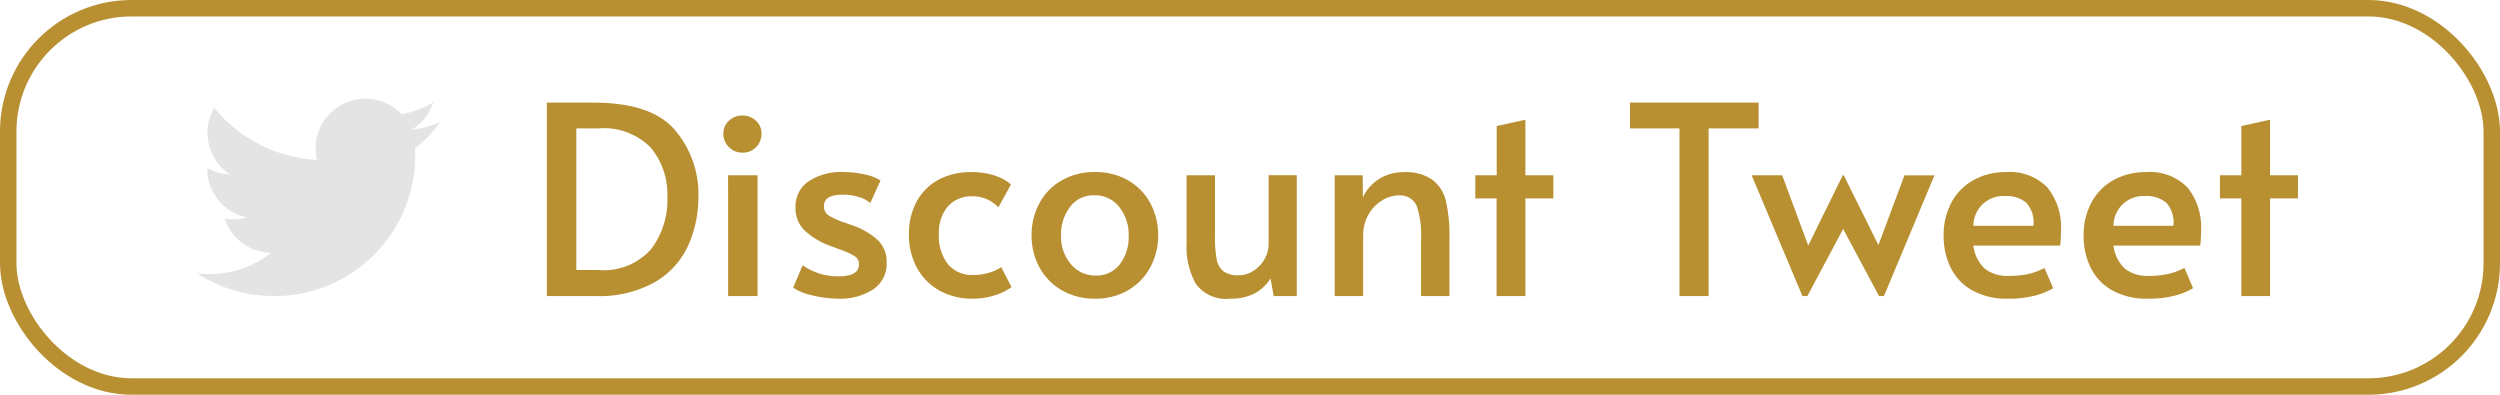 <svg xmlns="http://www.w3.org/2000/svg" viewBox="0 0 152 24">
  <defs>
    <style>
      .cls-1 {
        fill: rgba(255,255,255,0);
        stroke: #b89031;
      }

      .cls-2 {
        fill: #e4e4e4;
      }

      .cls-3 {
        fill: #b89031;
      }

      .cls-4 {
        stroke: none;
      }

      .cls-5 {
        fill: none;
      }
    </style>
  </defs>
  <g transform="translate(-41 -1954)">
    <g class="cls-1" transform="translate(41 1954)">
      <rect class="cls-4" width="152" height="24" rx="8"/>
      <rect class="cls-5" x="0.5" y="0.5" width="151" height="23" rx="7.5"/>
    </g>
    <g transform="translate(53 1960)">
      <path class="cls-2" d="M94.33,126.5a8.562,8.562,0,0,0,8.62-8.62c0-.132,0-.264-.006-.39a6.207,6.207,0,0,0,1.514-1.571,6.149,6.149,0,0,1-1.74.477,3.028,3.028,0,0,0,1.332-1.677,6.135,6.135,0,0,1-1.923.735,3.031,3.031,0,0,0-5.24,2.073,2.776,2.776,0,0,0,.082.691,8.594,8.594,0,0,1-6.245-3.166,3.028,3.028,0,0,0,.942,4.04,2.976,2.976,0,0,1-1.37-.377v.038a3.033,3.033,0,0,0,2.431,2.972,3.02,3.02,0,0,1-.8.107,2.892,2.892,0,0,1-.572-.057,3.025,3.025,0,0,0,2.827,2.1,6.09,6.09,0,0,1-3.763,1.294,5.51,5.51,0,0,1-.723-.044,8.441,8.441,0,0,0,4.63,1.37" transform="translate(-89.7 -114.5)"/>
    </g>
    <path class="cls-3" d="M1.248-11.76H4.08q3.552,0,4.968,1.68a6.006,6.006,0,0,1,1.416,4A7.264,7.264,0,0,1,9.856-3.1,4.98,4.98,0,0,1,7.848-.864,6.918,6.918,0,0,1,4.176,0H1.248ZM4.368-1.584A3.856,3.856,0,0,0,7.576-2.84a4.914,4.914,0,0,0,1-3.16A4.464,4.464,0,0,0,7.568-9.024a4.01,4.01,0,0,0-3.2-1.168H3.04v8.608Zm7.9-5.76h1.792V0H12.272Zm.048-1.712a1.13,1.13,0,0,1-.336-.832,1.023,1.023,0,0,1,.336-.768,1.16,1.16,0,0,1,.832-.32,1.14,1.14,0,0,1,.816.32,1.023,1.023,0,0,1,.336.768,1.144,1.144,0,0,1-.328.832,1.1,1.1,0,0,1-.824.336A1.13,1.13,0,0,1,12.32-9.056ZM17.4-.04a3.254,3.254,0,0,1-1.176-.472l.576-1.36a3.729,3.729,0,0,0,2.192.672q1.232,0,1.232-.72a.567.567,0,0,0-.256-.5,4.5,4.5,0,0,0-.912-.416l-.608-.224a4.7,4.7,0,0,1-1.52-.92,1.87,1.87,0,0,1-.56-1.416,1.831,1.831,0,0,1,.792-1.576,3.566,3.566,0,0,1,2.12-.568,5.779,5.779,0,0,1,1.288.144,2.96,2.96,0,0,1,.968.368l-.624,1.376a1.7,1.7,0,0,0-.664-.36,3.2,3.2,0,0,0-1.016-.152q-1.136,0-1.136.688a.655.655,0,0,0,.3.584,4.817,4.817,0,0,0,.992.44q.064.016.5.176a4.267,4.267,0,0,1,1.52.912,1.808,1.808,0,0,1,.5,1.312A1.865,1.865,0,0,1,21.08-.4a3.636,3.636,0,0,1-2.088.56A6.743,6.743,0,0,1,17.4-.04Zm7.76-.272a3.5,3.5,0,0,1-1.384-1.36,4.108,4.108,0,0,1-.512-2.088,4.059,4.059,0,0,1,.472-1.992,3.263,3.263,0,0,1,1.328-1.32,4.081,4.081,0,0,1,1.976-.464A4.435,4.435,0,0,1,28.5-7.32a2.806,2.806,0,0,1,.968.536L28.7-5.392a2.1,2.1,0,0,0-1.52-.672,1.944,1.944,0,0,0-1.56.624,2.466,2.466,0,0,0-.536,1.664,2.776,2.776,0,0,0,.552,1.84,1.908,1.908,0,0,0,1.544.656,3.3,3.3,0,0,0,.968-.144,2.385,2.385,0,0,0,.728-.336L29.5-.544a3.441,3.441,0,0,1-.984.488,4.308,4.308,0,0,1-1.4.216A4.05,4.05,0,0,1,25.16-.312Zm7.4-.04A3.553,3.553,0,0,1,31.2-1.744,4.009,4.009,0,0,1,30.72-3.7a4.031,4.031,0,0,1,.472-1.936,3.5,3.5,0,0,1,1.352-1.392,3.966,3.966,0,0,1,2.032-.512,3.923,3.923,0,0,1,2.024.512,3.513,3.513,0,0,1,1.344,1.392A4.031,4.031,0,0,1,38.416-3.7a4.009,4.009,0,0,1-.48,1.952A3.569,3.569,0,0,1,36.584-.352,3.891,3.891,0,0,1,34.576.16,3.935,3.935,0,0,1,32.56-.352Zm3.528-1.584a2.727,2.727,0,0,0,.536-1.728,2.7,2.7,0,0,0-.576-1.752,1.859,1.859,0,0,0-1.52-.712,1.768,1.768,0,0,0-1.464.7,2.765,2.765,0,0,0-.552,1.76,2.563,2.563,0,0,0,.592,1.72,1.905,1.905,0,0,0,1.52.7A1.756,1.756,0,0,0,36.088-1.936Zm4.624,1.2a4.65,4.65,0,0,1-.568-2.5V-7.344h1.728v3.68a7.412,7.412,0,0,0,.1,1.416,1.2,1.2,0,0,0,.416.744,1.522,1.522,0,0,0,.936.24,1.626,1.626,0,0,0,.864-.256,2.024,2.024,0,0,0,.68-.7,1.846,1.846,0,0,0,.264-.968v-4.16h1.712V0H45.44l-.192-1.072a2.556,2.556,0,0,1-1,.928A3.173,3.173,0,0,1,42.8.16,2.278,2.278,0,0,1,40.712-.736Zm8.44-6.608h1.7L50.864-6a2.582,2.582,0,0,1,.96-1.1,2.729,2.729,0,0,1,1.536-.432,2.794,2.794,0,0,1,1.744.472,2.3,2.3,0,0,1,.816,1.32,9.555,9.555,0,0,1,.208,2.208V0H54.4V-3.488A5.364,5.364,0,0,0,54.128-5.5a1.1,1.1,0,0,0-1.12-.616,1.9,1.9,0,0,0-.976.3,2.357,2.357,0,0,0-.824.856,2.549,2.549,0,0,0-.328,1.312V0H49.152Zm9.84,1.408H57.7V-7.344h1.3v-2.992l1.744-.384v3.376h1.7v1.408h-1.7V0H58.992Zm11.12-4.256H67.1V-11.76h7.824v1.568h-3.04V0H70.112ZM80.064-4.08,77.888,0h-.3L74.5-7.344h1.856l1.584,4.272,2.1-4.272H80.1L82.208-3.1l1.584-4.24h1.824L82.544,0h-.3ZM87.888-.36a3.193,3.193,0,0,1-1.3-1.392,4.383,4.383,0,0,1-.416-1.912,4.154,4.154,0,0,1,.488-2.048,3.366,3.366,0,0,1,1.352-1.352,4,4,0,0,1,1.952-.472,3.184,3.184,0,0,1,2.52.936,3.853,3.853,0,0,1,.824,2.632,8.713,8.713,0,0,1-.048.9h-5.28a2.29,2.29,0,0,0,.7,1.408,2.2,2.2,0,0,0,1.448.432,5.181,5.181,0,0,0,1.264-.128,4.05,4.05,0,0,0,.912-.352L92.832-.48a4.078,4.078,0,0,1-1.088.448A6.259,6.259,0,0,1,90.08.16,4.248,4.248,0,0,1,87.888-.36Zm3.744-3.912a1.788,1.788,0,0,0-.432-1.4,1.835,1.835,0,0,0-1.28-.408,1.815,1.815,0,0,0-1.936,1.808ZM96.4-.36a3.193,3.193,0,0,1-1.3-1.392,4.383,4.383,0,0,1-.416-1.912,4.154,4.154,0,0,1,.488-2.048,3.366,3.366,0,0,1,1.352-1.352,4,4,0,0,1,1.952-.472A3.184,3.184,0,0,1,101-6.6a3.853,3.853,0,0,1,.824,2.632,8.711,8.711,0,0,1-.048.9H96.5a2.29,2.29,0,0,0,.7,1.408,2.2,2.2,0,0,0,1.448.432A5.181,5.181,0,0,0,99.9-1.36a4.05,4.05,0,0,0,.912-.352l.528,1.232a4.078,4.078,0,0,1-1.088.448A6.259,6.259,0,0,1,98.592.16,4.248,4.248,0,0,1,96.4-.36Zm3.744-3.912a1.788,1.788,0,0,0-.432-1.4,1.835,1.835,0,0,0-1.28-.408A1.815,1.815,0,0,0,96.5-4.272Zm4.128-1.664h-1.3V-7.344h1.3v-2.992l1.744-.384v3.376h1.7v1.408h-1.7V0h-1.744Z" transform="translate(73 1972)"/>
  </g>
</svg>
